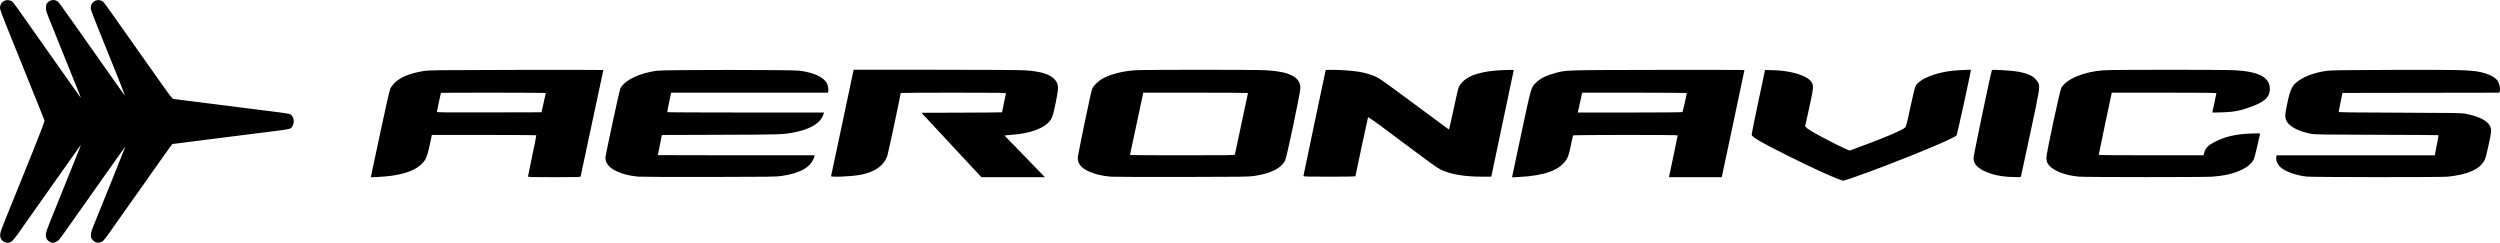 <?xml version="1.0" encoding="UTF-8" standalone="no"?>
<!-- Created with Inkscape (http://www.inkscape.org/) -->

<svg
   xmlns:dc="http://purl.org/dc/elements/1.1/"
   xmlns:cc="http://creativecommons.org/ns#"
   xmlns:rdf="http://www.w3.org/1999/02/22-rdf-syntax-ns#"
   xmlns:svg="http://www.w3.org/2000/svg"
   xmlns="http://www.w3.org/2000/svg"
   xmlns:sodipodi="http://sodipodi.sourceforge.net/DTD/sodipodi-0.dtd"
   xmlns:inkscape="http://www.inkscape.org/namespaces/inkscape"
   id="svg4181"
   version="1.1"
   inkscape:version="0.91 r13725"
   width="4910"
   height="477"
   viewBox="0 0 4910 477"
   sodipodi:docname="Logo.svg">
  <defs
     id="defs4185" />
  <sodipodi:namedview
     pagecolor="#ffffff"
     bordercolor="#666666"
     borderopacity="1"
     objecttolerance="10"
     gridtolerance="10"
     guidetolerance="10"
     inkscape:pageopacity="0"
     inkscape:pageshadow="2"
     inkscape:window-width="1918"
     inkscape:window-height="1059"
     id="namedview4183"
     showgrid="false"
     inkscape:zoom="0.40797796"
     inkscape:cx="1612.2348"
     inkscape:cy="91.460546"
     inkscape:window-x="1920"
     inkscape:window-y="19"
     inkscape:window-maximized="0"
     inkscape:current-layer="svg4181" />
  <path
     style="fill:#000000"
     d="m 8.311,475.061 c -3.04,-1.38 -4.79,-3.076 -6.37,-6.173 -3.503,-6.867 -2.478,-11.019 10.584,-42.88 6.426,-15.675 26.076,-64.275 43.667,-108 27.072,-67.293 31.838,-79.884 31.041,-82 -0.518,-1.375 -15.465,-38.5 -33.217,-82.5 -17.752,-44 -37.165,-92.15 -43.141,-107 -7.498,-18.633 -10.866,-28.24 -10.868,-31 -0.01,-9.034 7.262,-15.933 16.023,-15.21 2.491,0.206 5.751,1.175 7.245,2.153 1.494,0.979 7.309,8.367 12.922,16.418 5.613,8.051 29.304,41.638 52.646,74.638 23.342,33 48.286,68.325 55.432,78.5 7.145,10.175 13.414,18.95 13.931,19.5 0.516,0.55 -0.028,-1.475 -1.209,-4.5 -2.224,-5.694 -37.053,-92.135 -56.207,-139.5 -10.454,-25.85 -10.904,-27.265 -10.558,-33.218 0.284,-4.901 0.881,-6.781 2.816,-8.879 4.988,-5.408 12.983,-6.903 18.599,-3.479 4.037,2.461 3.038,1.127 38.6,51.575 29.684,42.109 63.703,90.319 84.536,119.798 5.752,8.139 10.596,14.659 10.766,14.489 0.297,-0.297 -19.686,-50.313 -51.457,-128.787 -8.35,-20.625 -15.438,-39.343 -15.75,-41.596 -1.363,-9.821 6.709,-18.222 16.452,-17.124 2.441,0.275 5.602,1.369 7.025,2.431 1.423,1.062 8.874,10.899 16.558,21.86 7.684,10.961 30.854,43.779 51.488,72.929 20.634,29.15 44.431,62.772 52.882,74.715 13.713,19.378 15.71,21.769 18.561,22.218 1.758,0.277 43.02,5.49 91.695,11.584 133.834,16.757 133.961,16.775 137.296,18.733 8.857,5.202 8.853,22.275 -0.01,27.441 -1.824,1.064 -9.008,2.456 -19.345,3.75 -9.044,1.132 -60.536,7.649 -114.427,14.481 l -97.983,12.422 -2.284,2.827 c -1.256,1.555 -8.449,11.602 -15.984,22.327 -7.535,10.725 -30.608,43.35 -51.272,72.5 -20.664,29.15 -43.79,61.871 -51.39,72.712 -12.054,17.196 -14.387,19.988 -18.276,21.87 -7.061,3.418 -13.549,1.527 -18.767,-5.471 -1.543,-2.069 -2.044,-4.192 -1.993,-8.438 0.058,-4.774 1.531,-9.239 9.295,-28.174 16.18,-39.459 58.136,-143.825 58.136,-144.614 0,-0.418 -4.577,5.737 -10.171,13.677 -5.594,7.94 -28.018,39.637 -49.832,70.437 -21.814,30.8 -46.603,65.9 -55.087,78 -13.397,19.108 -16.011,22.296 -19.88,24.25 -5.414,2.734 -8.475,2.828 -13.047,0.398 -5.352,-2.844 -7.984,-7.428 -7.984,-13.905 0,-4.731 1.991,-10.358 14.902,-42.102 17.767,-43.685 49.086,-121.401 52.045,-129.141 2.055,-5.378 2.057,-5.444 0.093,-3 -1.105,1.375 -8.639,11.95 -16.743,23.5 -8.103,11.55 -30.06,42.6 -48.792,69 -18.733,26.4 -40.122,56.726 -47.532,67.392 -15.598,22.452 -19.271,26.911 -23.69,28.761 -4.308,1.804 -6.974,1.67 -11.974,-0.6 z M 3606.435,350.116 c -21.318,-8.598 -51.932,-22.816 -92.932,-43.162 -54.159,-26.876 -72.622,-37.583 -73.253,-42.482 -0.139,-1.08 5.726,-30.089 13.034,-64.464 l 13.287,-62.5 13.966,0.257 c 36.571,0.673 68.532,10.318 77.1,23.266 4.663,7.046 4.38,10.477 -4.084,49.477 -4.178,19.25 -7.834,35.766 -8.125,36.702 -0.668,2.151 5.135,6.46 20.076,14.909 15.244,8.62 49.347,26.064 59.057,30.209 l 8.057,3.439 24.943,-9.194 c 45.821,-16.89 77.333,-30.364 83.633,-35.76 2.49,-2.132 3.298,-5.144 10.817,-40.305 6.023,-28.163 8.767,-39.1 10.601,-42.249 7.557,-12.977 37.331,-25.304 70.391,-29.144 9.292,-1.079 38.006,-2.574 37.99,-1.978 -0.094,3.496 -27.19,127.407 -28.1,128.503 -4.263,5.136 -63.849,30.669 -137.39,58.871 -40.983,15.717 -82.752,30.522 -86,30.484 -0.55,-0.007 -6.431,-2.202 -13.068,-4.879 z M 729.015,344.382 c 0.471,-2.131 8.565,-40.099 17.987,-84.374 11.25,-52.866 17.966,-82.342 19.564,-85.866 1.512,-3.335 4.886,-7.773 8.915,-11.723 11.371,-11.149 30.142,-18.714 57.187,-23.045 9.909,-1.587 25.426,-1.766 181.585,-2.096 93.912,-0.198 170.75,-0.1 170.75,0.217 0,0.826 -43.987,206.656 -44.614,208.763 -0.487,1.637 -3.835,1.75 -51.953,1.75 -48.334,0 -51.43,-0.105 -51.387,-1.75 0.025,-0.963 3.79,-19.3 8.366,-40.75 4.576,-21.45 8.129,-39.337 7.895,-39.75 -0.234,-0.412 -46.491,-0.75 -102.795,-0.75 l -102.37,0 -1.163,5.75 c -7.169,35.443 -9.571,42.009 -18.7,51.12 -15.252,15.223 -43.536,23.68 -85.95,25.702 l -14.172,0.676 0.856,-3.874 z M 1067.647,202.008 c 2.327,-10.175 4.26,-18.837 4.293,-19.25 0.034,-0.412 -46.288,-0.75 -102.938,-0.75 -56.65,0 -103,0.161 -103,0.358 0,0.197 -1.8,8.361 -4,18.142 -2.2,9.782 -4,18.398 -4,19.147 0,1.143 16.568,1.321 102.707,1.108 l 102.707,-0.255 4.232,-18.5 z m 186.855,144.967 c -20.468,-1.656 -39.207,-7.1 -51.261,-14.891 -9.106,-5.886 -14.116,-13.688 -14.176,-22.076 -0.036,-5.11 27.254,-131.842 29.317,-136.145 7.688,-16.032 37.094,-30.308 72.12,-35.012 14.665,-1.97 265.404,-1.964 280,0.007 28.601,3.861 47.935,12.962 53.78,25.318 2.095,4.428 3.21,11.742 2.327,15.261 l -0.645,2.571 -153.913,0 -153.913,0 -1.567,7.25 c -4.44,20.544 -6.3,30.324 -5.898,31 0.246,0.412 69.544,0.75 153.996,0.75 l 153.549,0 -0.677,2.75 c -0.372,1.512 -1.833,4.775 -3.245,7.25 -7.471,13.091 -25.806,23.142 -51.837,28.417 -24.167,4.898 -23.923,4.889 -146.702,5.301 l -115.744,0.389 -0.52,2.196 c -0.622,2.626 -7.491,36.891 -7.491,37.366 0,0.182 69.33,0.331 154.067,0.331 l 154.067,0 -0.647,2.25 c -5.877,20.424 -26.672,32.803 -64.487,38.386 -10.292,1.52 -25.1,1.721 -141,1.919 -71.225,0.121 -134,-0.143 -139.5,-0.588 z m 614.136,-62.231 -58.864,-63.236 79.114,-0.256 c 43.513,-0.141 79.114,-0.449 79.114,-0.684 0,-0.804 7.079,-35.056 7.607,-36.81 0.5,-1.659 -4.87,-1.75 -103.04,-1.75 -56.962,0 -103.567,0.277 -103.567,0.616 0,2.887 -24.542,118.287 -26.133,122.884 -6.971,20.135 -24.767,32.676 -53.867,37.96 -18.28,3.319 -57.712,4.91 -56.76,2.29 0.25,-0.688 10.31,-47.936 22.357,-104.997 l 21.903,-103.747 159,0.011 c 89.769,0.006 166.229,0.431 175.603,0.975 32.419,1.883 51.038,7.544 60.622,18.433 7.817,8.88 8.004,15.206 1.388,46.834 -5.473,26.16 -7.287,30.794 -15.018,38.364 -12.239,11.984 -38.16,20.678 -68.095,22.839 -4.675,0.337 -10.446,0.854 -12.824,1.148 l -4.324,0.534 12.324,12.717 c 6.778,6.994 24.64,25.412 39.694,40.928 l 27.37,28.211 -62.37,-0.014 -62.37,-0.014 -58.864,-63.236 z m 313.364,62.267 c -18.615,-1.502 -33.911,-5.389 -46.78,-11.89 -12.639,-6.385 -18.603,-14.487 -18.483,-25.113 0.063,-5.606 24.949,-125.396 27.942,-134.5 2.119,-6.447 11.263,-15.722 20.669,-20.964 15.696,-8.749 38.727,-14.747 63.481,-16.532 17.668,-1.274 236.291,-1.288 258.171,-0.016 45.9,2.667 66.903,13.566 66.978,34.754 0.03,8.614 -26.191,133.54 -29.694,141.471 -7.004,15.858 -27.688,26.464 -61.284,31.425 -10.296,1.52 -25.11,1.721 -141.5,1.915 -71.5,0.119 -134.275,-0.128 -139.5,-0.549 z m 243.365,-43.753 c 0.68,-2.38 25.635,-119.777 25.635,-120.598 0,-0.359 -46.274,-0.652 -102.832,-0.652 l -102.832,0 -12.252,57.75 c -6.739,31.762 -12.62,59.182 -13.069,60.933 -0.449,1.75 -0.562,3.438 -0.25,3.75 0.312,0.312 46.587,0.567 102.833,0.567 96.539,0 102.294,-0.098 102.766,-1.75 z m 545.087,41.128 c 0.398,-2.133 8.5,-40.34 18.006,-84.906 18.992,-89.043 18.661,-87.897 28.003,-96.926 9.094,-8.79 20.166,-14.365 37.903,-19.086 22.635,-6.025 15.429,-5.803 201.386,-6.191 93.638,-0.195 170.275,0.002 170.306,0.438 0.031,0.436 -9.982,47.926 -22.25,105.533 l -22.306,104.74 -51.83,0.01 -51.829,0.01 0.569,-2.75 c 0.313,-1.512 4.174,-19.811 8.579,-40.664 4.406,-20.853 8.01,-38.29 8.01,-38.75 0,-1.182 -204.732,-1.078 -205.463,0.104 -0.32,0.517 -2.117,8.505 -3.994,17.75 -3.888,19.15 -5.358,23.788 -9.668,30.505 -12.91,20.119 -42.777,30.923 -92.26,33.373 l -13.885,0.688 0.723,-3.878 z M 3304.46,220.076 c 0.581,-0.94 8.542,-35.62 8.542,-37.211 0,-0.472 -46.261,-0.858 -102.803,-0.858 l -102.803,0 -3.773,17.25 c -2.075,9.488 -4.013,18.262 -4.306,19.5 l -0.533,2.25 102.549,0 c 62.247,0 102.776,-0.366 103.125,-0.931 z m 640.542,127.254 c -32.166,-1.795 -60.629,-13.592 -67.129,-27.823 -1.005,-2.2 -1.856,-6.25 -1.891,-9 -0.065,-5.045 34.661,-171.18 36.139,-172.895 1.223,-1.419 42.105,1.162 52.881,3.338 11.138,2.25 19.7,5.105 25.504,8.506 5.065,2.968 11.193,9.581 13.094,14.129 3.046,7.289 2.036,13.427 -16.151,98.148 -9.655,44.975 -17.803,82.786 -18.108,84.023 -0.529,2.147 -0.975,2.241 -9.696,2.065 -5.028,-0.102 -11.617,-0.323 -14.642,-0.492 z m 138.5,-0.392 c -30.427,-2.387 -56.382,-13.755 -62.629,-27.431 -1.04,-2.277 -1.837,-6.343 -1.849,-9.44 -0.035,-8.608 26.535,-132.539 29.517,-137.677 10.148,-17.487 44.164,-31.559 83.066,-34.364 17.884,-1.289 236.293,-1.317 258.395,-0.032 46.844,2.722 68,14.082 68,36.513 0,15.304 -9.043,24.545 -32.982,33.705 -24.129,9.233 -36.804,11.804 -61.768,12.53 -10.037,0.292 -18.25,0.356 -18.25,0.144 0,-0.213 1.794,-8.485 3.987,-18.383 2.193,-9.898 3.993,-18.558 4,-19.246 0.01,-0.992 -21.195,-1.249 -102.737,-1.247 l -102.75,0.003 -12.771,60.247 c -7.024,33.136 -12.762,60.809 -12.75,61.497 0.017,0.992 21.267,1.25 102.858,1.25 l 102.836,0 1.736,-6.25 c 2.134,-7.684 7.649,-13.451 18.092,-18.919 21.864,-11.448 43.453,-16.611 73.363,-17.547 17.695,-0.553 18.343,-0.505 17.798,1.321 -0.311,1.042 -2.834,11.974 -5.606,24.294 -3.285,14.598 -5.878,23.827 -7.445,26.5 -4.39,7.486 -11.448,13.431 -22.11,18.624 -16.399,7.987 -34.128,12.156 -59.47,13.983 -15.995,1.153 -245.711,1.087 -260.53,-0.076 z m 446.584,-0.134 c -20.347,-2.261 -41.971,-9.965 -50.792,-18.096 -6.671,-6.149 -9.935,-14.115 -8.584,-20.951 l 0.543,-2.75 155.304,0 155.304,0 1.072,-5.25 c 6.015,-29.462 6.757,-33.931 5.699,-34.312 -0.621,-0.224 -55.354,-0.558 -121.629,-0.743 -106.997,-0.299 -121.4,-0.521 -128.53,-1.98 -24.8,-5.076 -42.072,-14.135 -47.597,-24.964 -3.669,-7.191 -3.449,-12.305 1.53,-35.572 6.185,-28.902 9.638,-35.38 23.966,-44.963 12.696,-8.492 29.645,-14.357 51.661,-17.877 9.256,-1.48 24.389,-1.721 130.47,-2.08 122.553,-0.414 149.772,0.122 168,3.306 17.875,3.123 31.8,9.295 37.705,16.713 4.709,5.916 6.968,15.742 5.165,22.469 l -0.602,2.247 -154.059,0.253 -154.058,0.253 -3.767,18 c -2.072,9.9 -3.794,18.545 -3.826,19.212 -0.045,0.941 26.831,1.295 120.192,1.585 103.628,0.322 121.366,0.588 128.326,1.93 30.825,5.941 47.438,15.538 50.488,29.168 1.113,4.974 0.853,6.936 -4.006,30.212 -3.369,16.138 -6.176,27.021 -7.982,30.944 -8.414,18.282 -32.863,29.488 -72.932,33.43 -13.196,1.298 -265.228,1.131 -277.06,-0.184 z m -1970.051,-1.547 c 0.018,-0.963 9.848,-48.1 21.844,-104.75 l 21.811,-103 8.906,-0.309 c 13.537,-0.47 43.498,1.513 56.517,3.741 14.661,2.509 28.189,6.874 38.186,12.32 4.288,2.336 37.08,26.073 72.87,52.748 35.79,26.675 65.321,48.5 65.625,48.5 0.303,0 4.285,-17.55 8.848,-39 4.563,-21.45 8.995,-40.8 9.848,-43 3.933,-10.14 14.503,-19.268 28.894,-24.951 8.893,-3.512 25.464,-7.182 38.118,-8.442 15.471,-1.54 41.5,-2.433 41.5,-1.423 0,0.685 -37.286,177.51 -43.03,204.066 l -1.136,5.25 -16.667,-0.009 c -36.753,-0.019 -63.019,-4.483 -82.983,-14.105 -6.272,-3.023 -24.701,-16.293 -74.989,-53.996 -55.851,-41.874 -66.788,-49.696 -67.384,-48.189 -0.677,1.713 -24.811,114.166 -24.811,115.608 0,0.38 -22.95,0.69 -51,0.69 -47.917,0 -50.998,-0.106 -50.968,-1.75 z"
     id="path4191"
     inkscape:connector-curvature="0" />
</svg>
